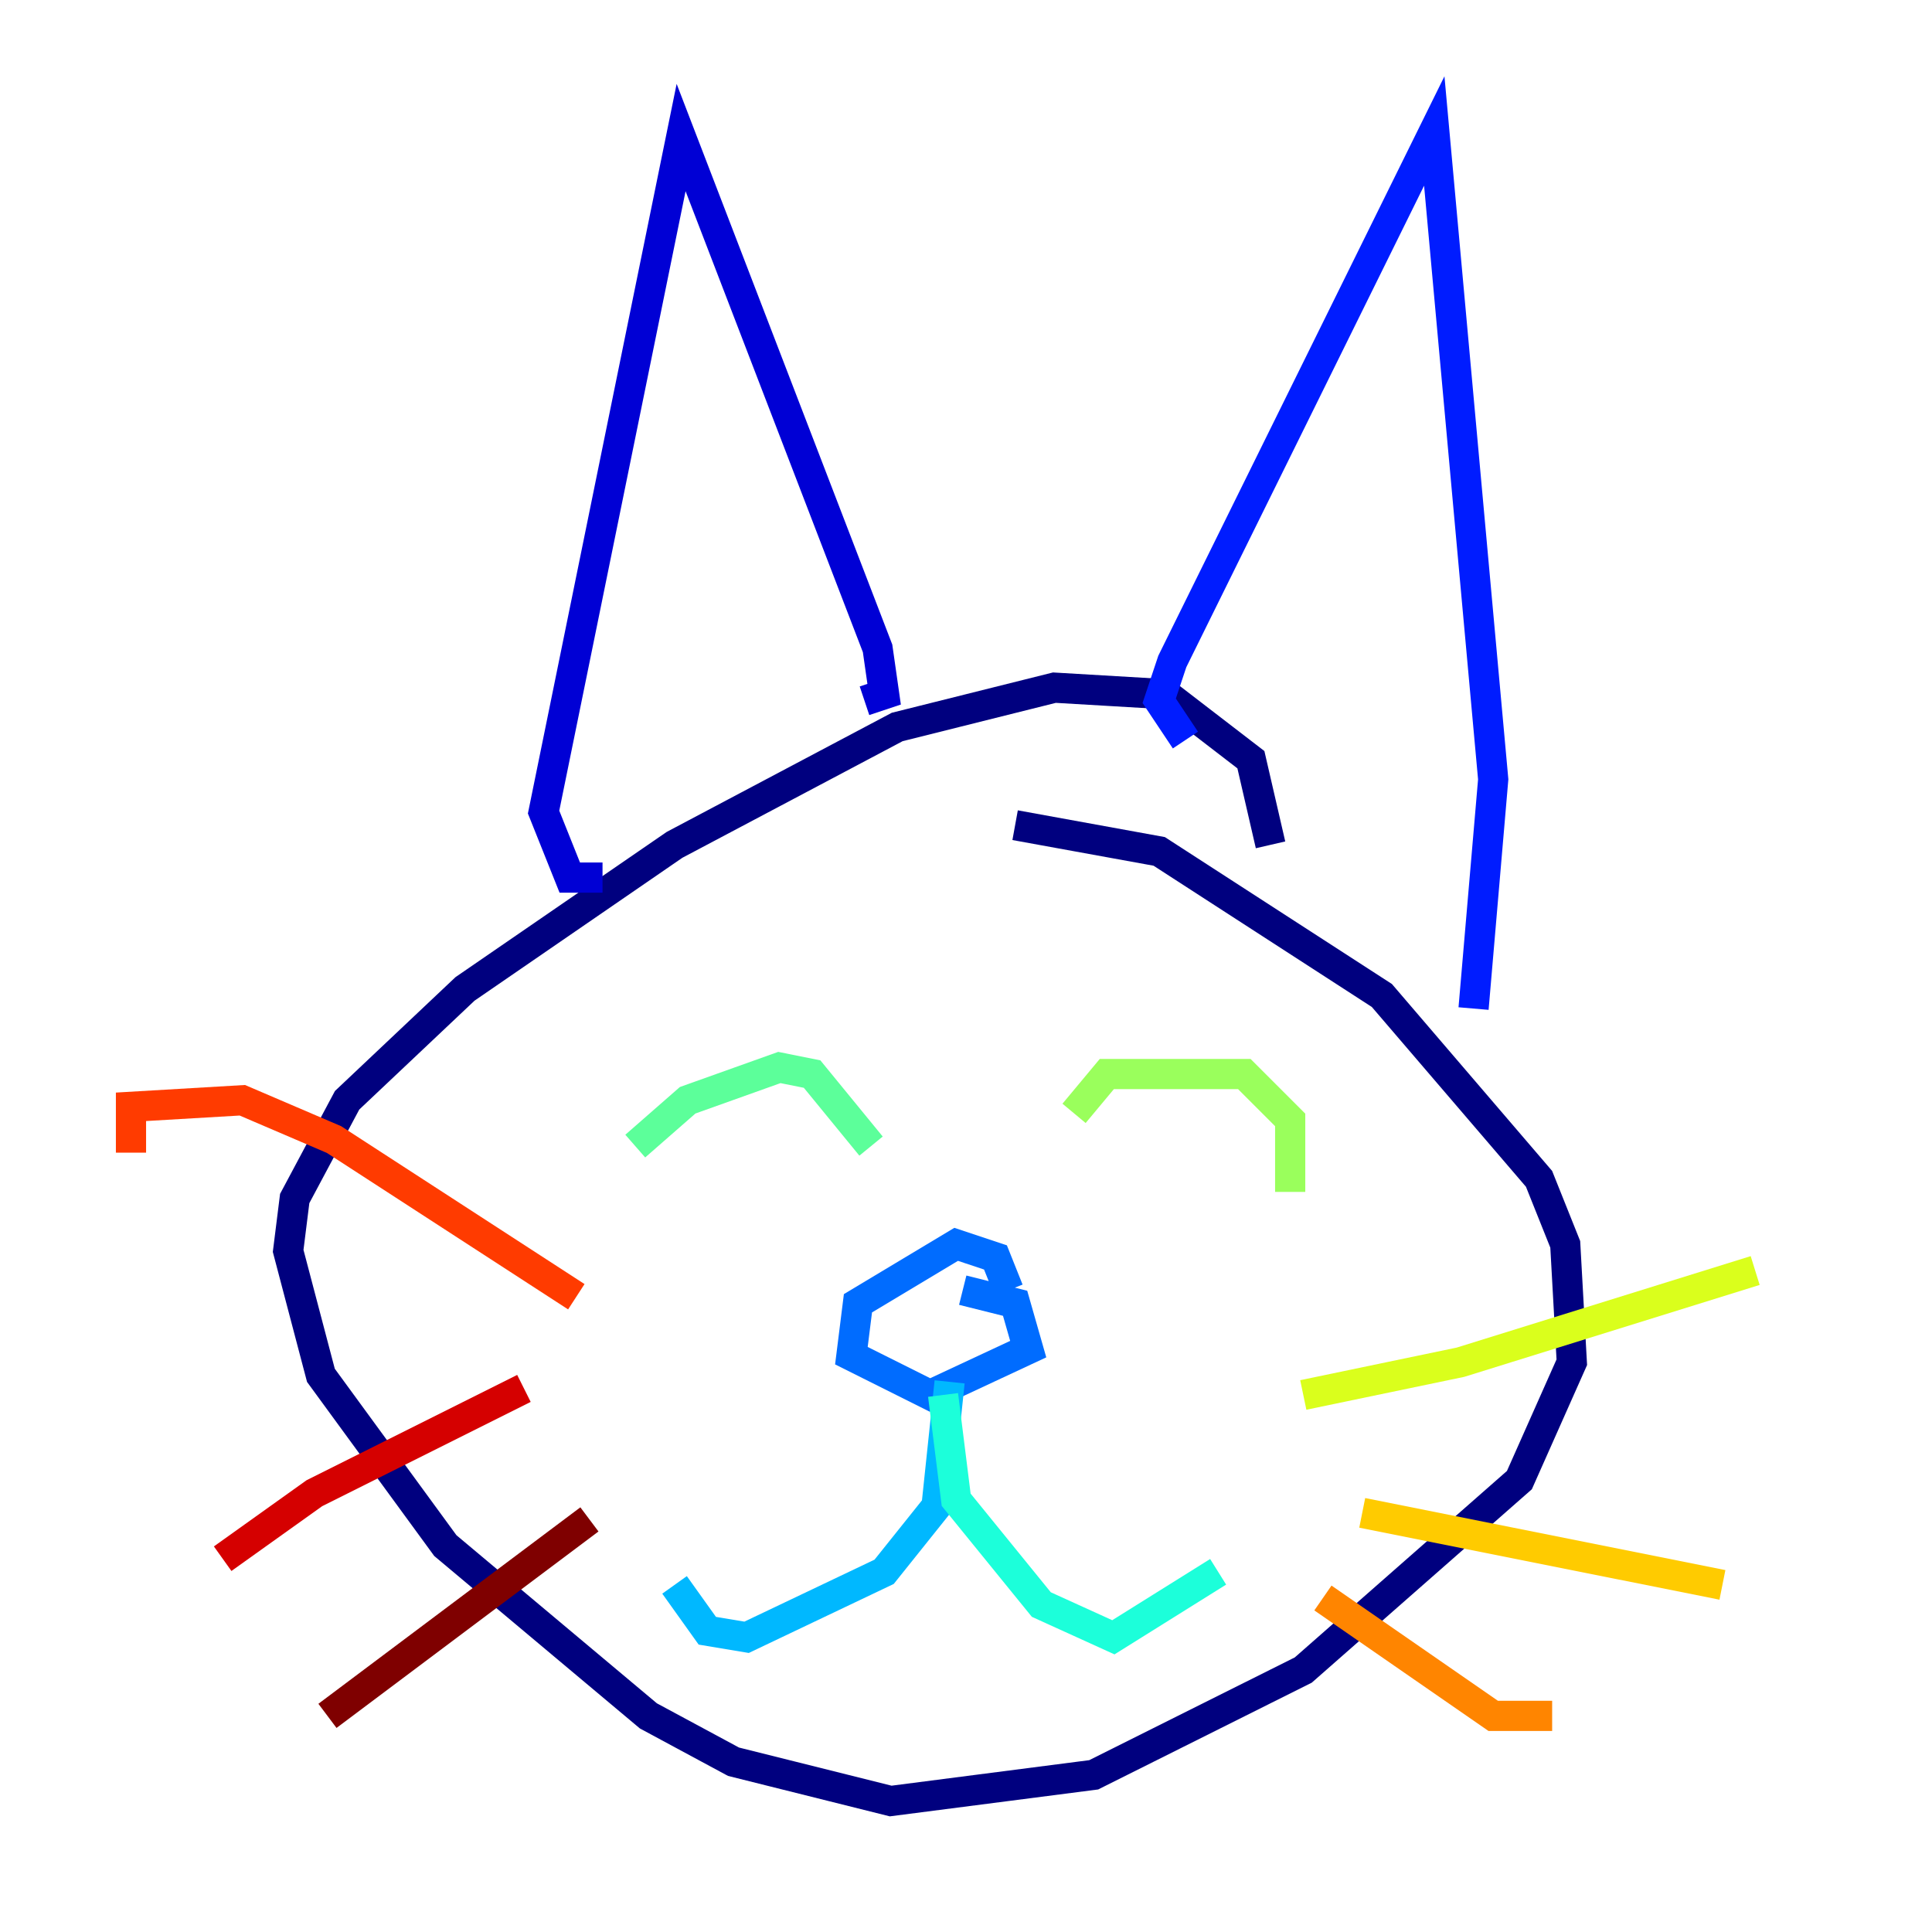 <?xml version="1.0" encoding="utf-8" ?>
<svg baseProfile="tiny" height="128" version="1.2" viewBox="0,0,128,128" width="128" xmlns="http://www.w3.org/2000/svg" xmlns:ev="http://www.w3.org/2001/xml-events" xmlns:xlink="http://www.w3.org/1999/xlink"><defs /><polyline fill="none" points="84.176,55.973 82.875,50.332 77.234,45.993 69.858,45.559 59.444,48.163 44.691,55.973 30.807,65.519 22.997,72.895 19.525,79.403 19.091,82.875 21.261,91.119 29.505,102.4 42.956,113.681 48.597,116.719 59.01,119.322 72.461,117.586 86.346,110.644 100.664,98.061 104.136,90.251 103.702,82.441 101.966,78.102 91.552,65.953 76.8,56.407 67.254,54.671" stroke="#00007f" stroke-width="2" /><polyline fill="none" points="39.919,58.142 37.749,58.142 36.014,53.803 45.125,9.112 58.142,42.956 58.576,45.993 57.275,46.427" stroke="#0000d5" stroke-width="2" /><polyline fill="none" points="78.536,49.031 76.8,46.427 77.668,43.824 95.024,8.678 98.929,51.634 97.627,66.82" stroke="#001cff" stroke-width="2" /><polyline fill="none" points="66.82,85.478 65.953,83.308 63.349,82.441 56.841,86.346 56.407,89.817 61.614,92.42 68.122,89.383 67.254,86.346 63.783,85.478" stroke="#006cff" stroke-width="2" /><polyline fill="none" points="62.915,91.552 62.047,99.797 58.576,104.136 49.464,108.475 46.861,108.041 44.691,105.003" stroke="#00b8ff" stroke-width="2" /><polyline fill="none" points="62.481,92.42 63.349,99.363 68.99,106.305 73.763,108.475 80.705,104.136" stroke="#1cffda" stroke-width="2" /><polyline fill="none" points="42.088,75.932 45.559,72.895 51.634,70.725 53.803,71.159 57.709,75.932" stroke="#5cff9a" stroke-width="2" /><polyline fill="none" points="71.159,73.763 73.329,71.159 82.441,71.159 85.478,74.197 85.478,78.969" stroke="#9aff5c" stroke-width="2" /><polyline fill="none" points="86.346,92.42 96.759,90.251 116.285,84.176" stroke="#daff1c" stroke-width="2" /><polyline fill="none" points="90.251,100.231 114.115,105.003" stroke="#ffcb00" stroke-width="2" /><polyline fill="none" points="87.647,105.871 98.929,113.681 102.834,113.681" stroke="#ff8500" stroke-width="2" /><polyline fill="none" points="38.183,85.912 22.129,75.498 16.054,72.895 8.678,73.329 8.678,76.366" stroke="#ff3b00" stroke-width="2" /><polyline fill="none" points="34.712,91.986 20.827,98.929 14.752,103.268" stroke="#d50000" stroke-width="2" /><polyline fill="none" points="39.051,100.664 21.695,113.681" stroke="#7f0000" stroke-width="2" /></svg>